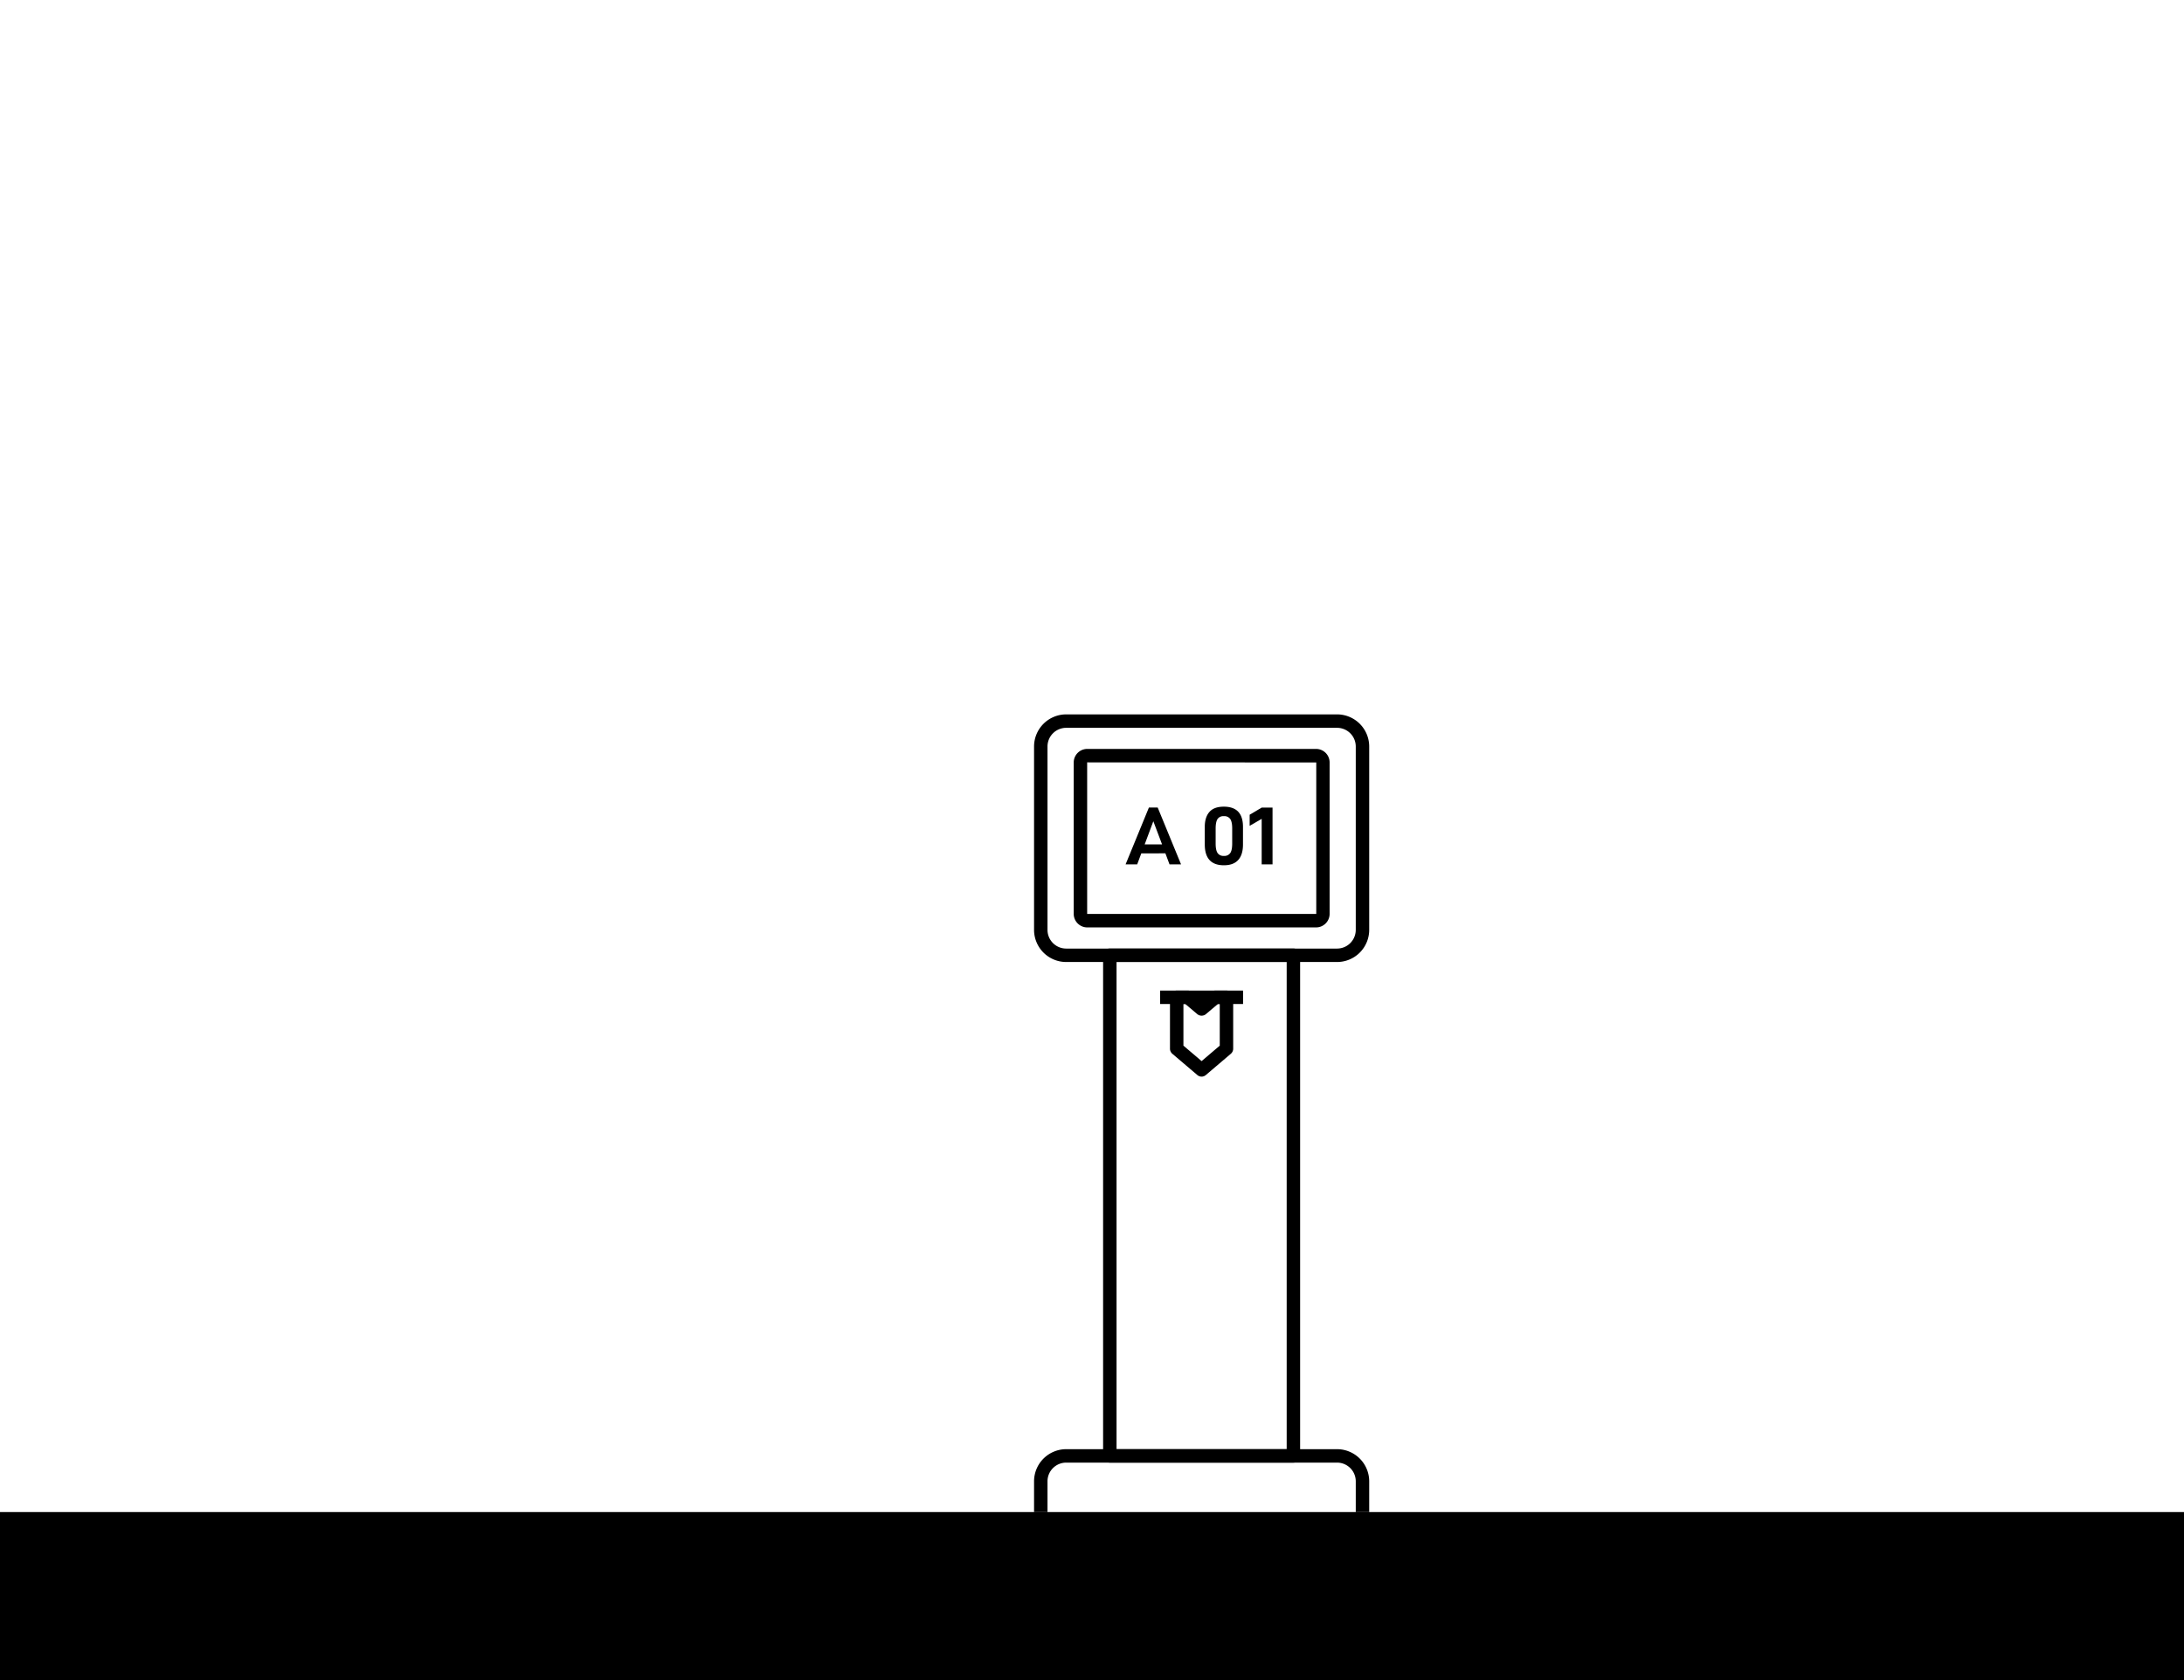 <svg id="Capa_1" data-name="Capa 1" xmlns="http://www.w3.org/2000/svg" viewBox="0 0 1300 1000"><title>2-landmarks-expand</title><rect y="900" width="1300" height="100"/><path d="M679.35,507.92l-2.45,6.56H670l13.87-33.81h5.24L703,514.48h-6.86l-2.45-6.56Zm7.16-19.11-5.15,13.77H691.7Z"/><path d="M717.13,492.14c0-3.95,1-6.94,2.89-9s4.76-3,8.48-3,6.63,1,8.52,3,2.85,5,2.85,9v10.48q0,6.13-2.85,9.26c-1.89,2.1-4.73,3.14-8.52,3.14q-11.37,0-11.37-12.4Zm16.32,9.95v-9c0-2.58-.39-4.44-1.15-5.59a4.25,4.25,0,0,0-3.8-1.71,4.18,4.18,0,0,0-3.77,1.71q-1.12,1.72-1.13,5.59v9q0,3.87,1.13,5.61a4.15,4.15,0,0,0,3.77,1.74,4.19,4.19,0,0,0,3.82-1.74Q733.45,506,733.45,502.09Z"/><path d="M743.84,491.55v-6.61l7.2-4.27h6.42v33.81H751V487.39Z"/><path d="M795.88,572.6H634.63a19.14,19.14,0,0,1-19.12-19.12V444.33a19.15,19.15,0,0,1,19.12-19.12H795.88A19.15,19.15,0,0,1,815,444.33V553.48h0A19.14,19.14,0,0,1,795.88,572.6ZM634.63,433.21a11.13,11.13,0,0,0-11.12,11.12V553.48a11.13,11.13,0,0,0,11.12,11.12H795.88A11.13,11.13,0,0,0,807,553.48h0V444.33a11.13,11.13,0,0,0-11.12-11.12Z"/><path d="M815,900h-8V881.69a11.13,11.13,0,0,0-11.12-11.12H634.63a11.13,11.13,0,0,0-11.12,11.12V900h-8V881.69a19.15,19.15,0,0,1,19.12-19.12H795.88A19.15,19.15,0,0,1,815,881.69Z"/><path d="M783.39,552H647.12a8.06,8.06,0,0,1-8-8V453.82a8.06,8.06,0,0,1,8-8.05H783.39a8.06,8.06,0,0,1,8.05,8.05V544A8.06,8.06,0,0,1,783.39,552ZM647.12,453.77l0,90.22,136.32,0,.05,0V453.82Z"/><path d="M769.88,870.57H660.61a4,4,0,0,1-4-4v-298a4,4,0,0,1,4-4H769.88a4,4,0,0,1,4,4v298A4,4,0,0,1,769.88,870.57Zm-105.27-8H765.88v-290H664.61Z"/><rect x="690.56" y="589.6" width="49.36" height="8"/><path d="M715.24,640.83a4,4,0,0,1-2.59-1l-14.82-12.6a4,4,0,0,1-1.41-3V593.6a4,4,0,0,1,4-4H707a4,4,0,0,1,2.59.95l5.64,4.8,5.64-4.8a4,4,0,0,1,2.59-.95h6.58a4,4,0,0,1,4,4v30.63a4,4,0,0,1-1.41,3l-14.81,12.6A4,4,0,0,1,715.24,640.83Zm-10.82-18.45,10.82,9.2,10.81-9.2V597.6h-1.11l-7.11,6a4,4,0,0,1-5.18,0l-7.11-6h-1.12Z"/></svg>